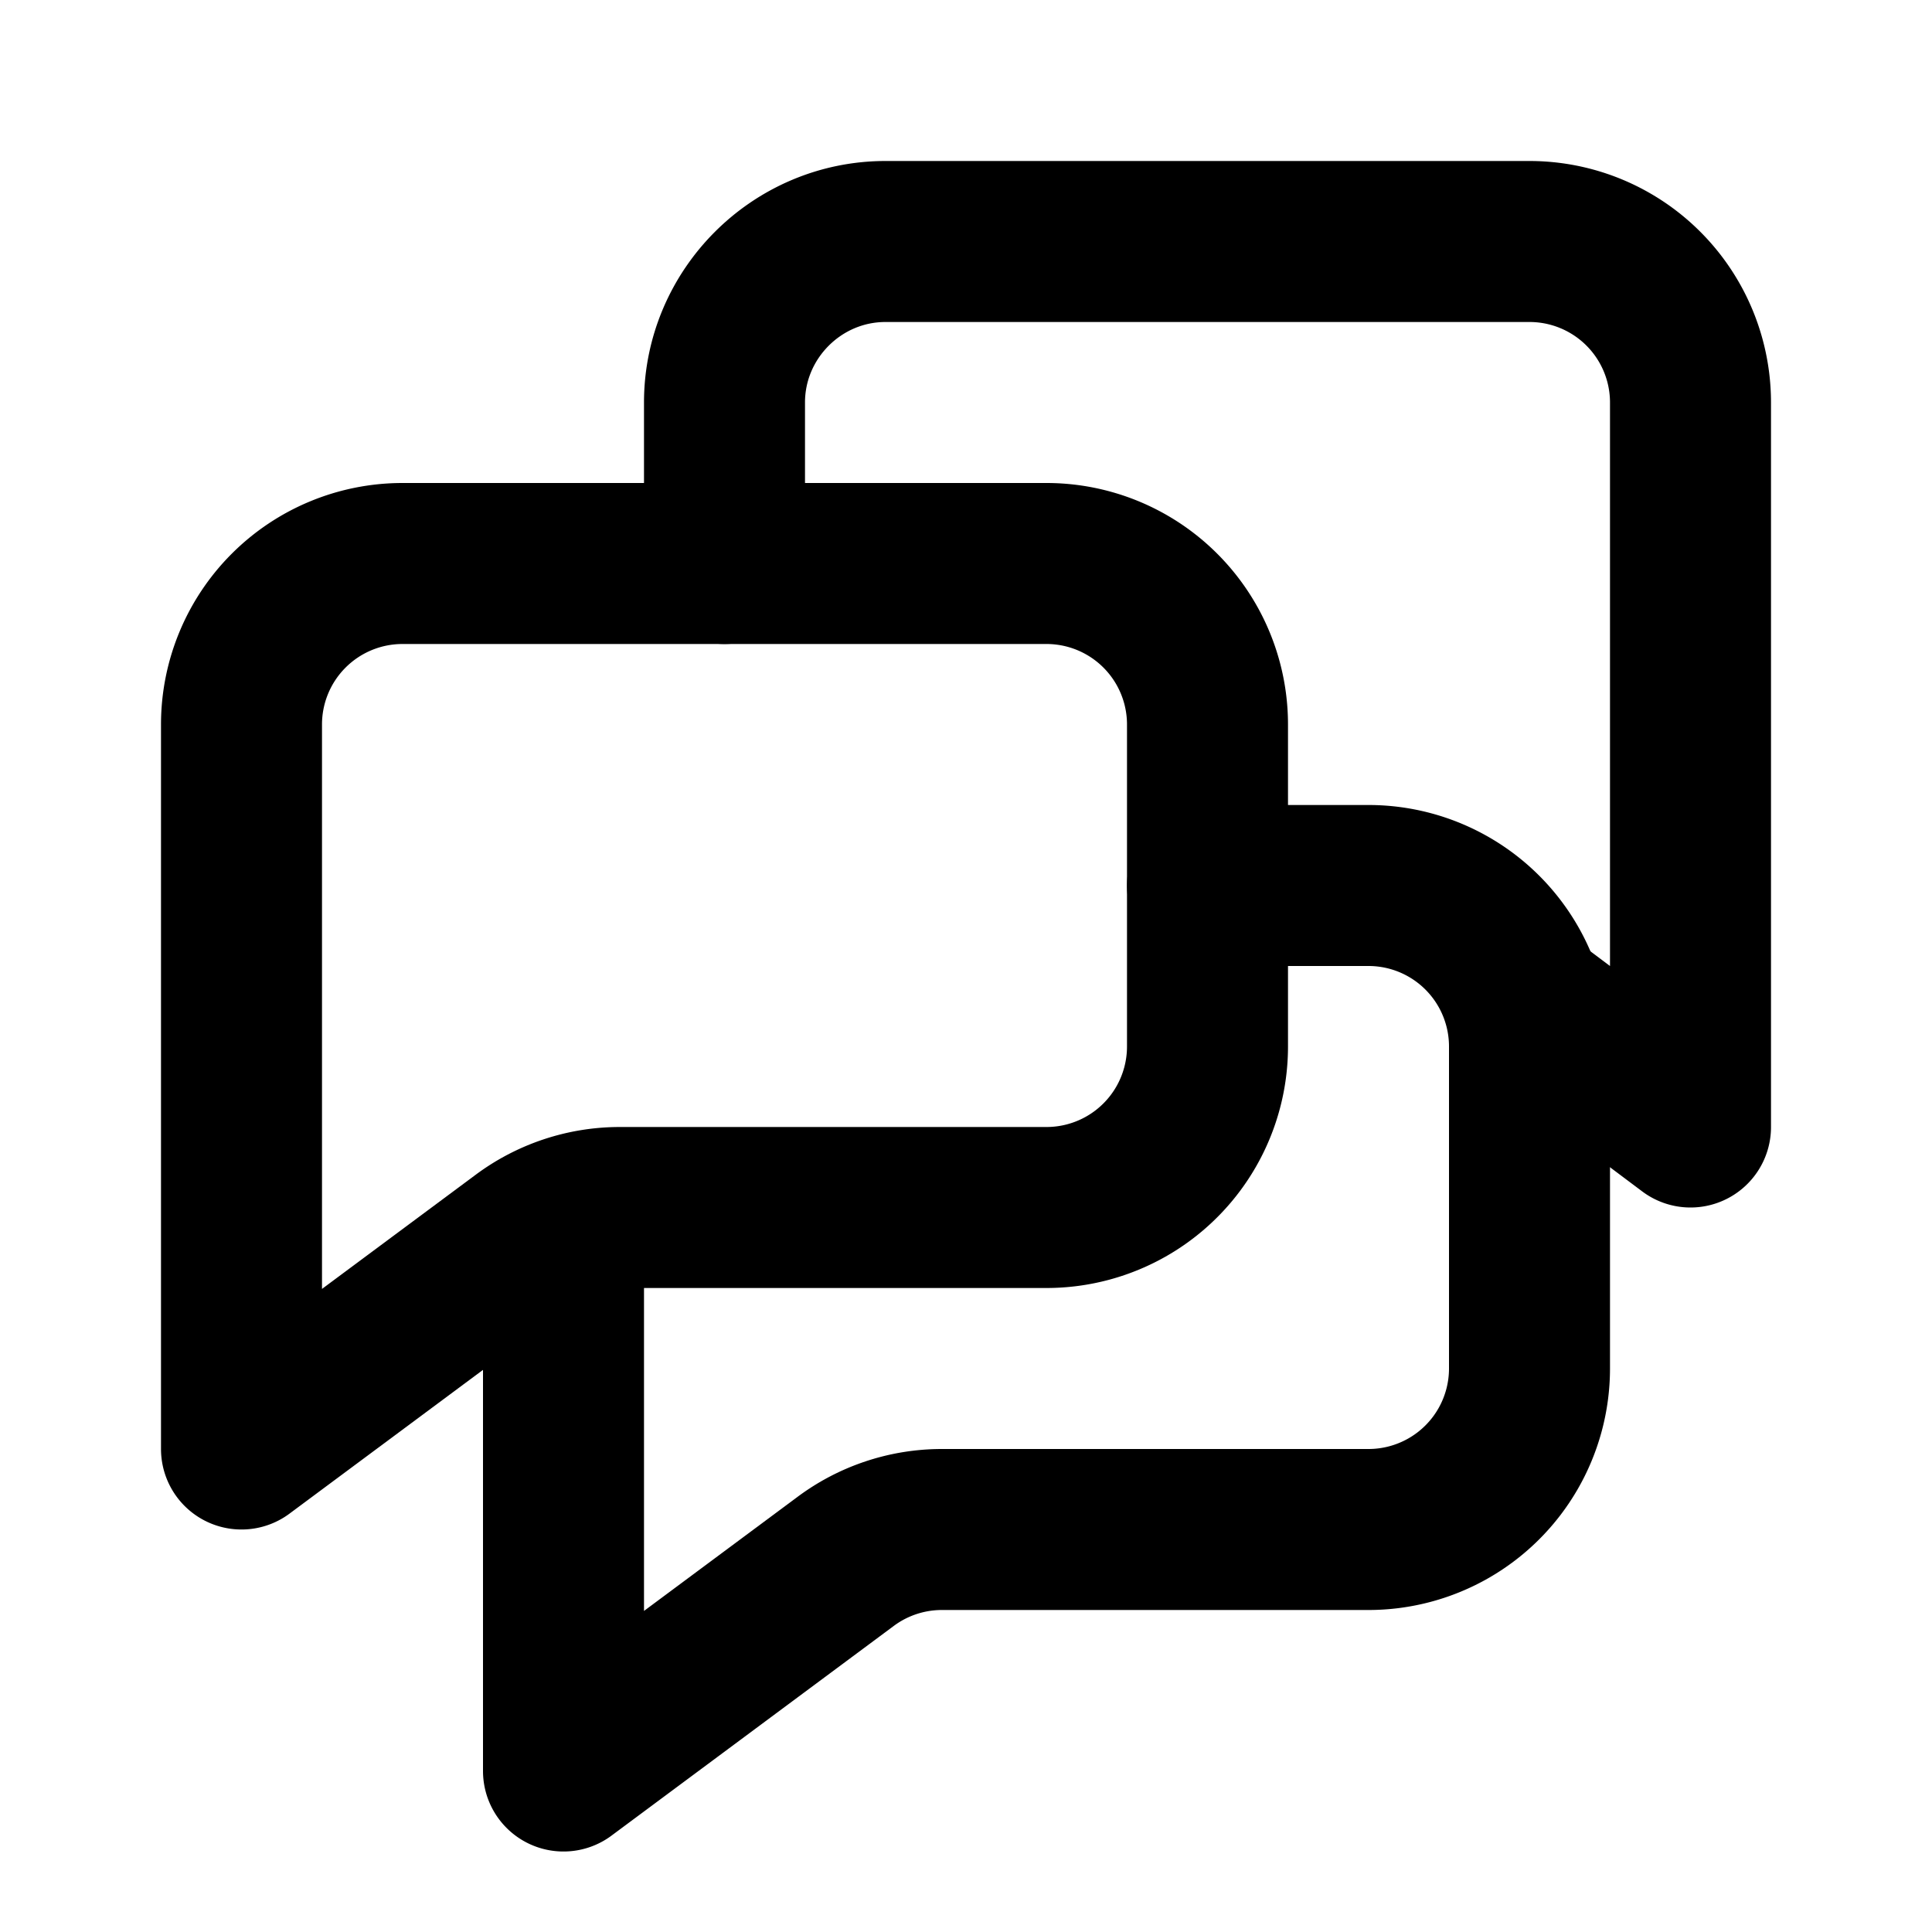 <svg fill="none" xmlns="http://www.w3.org/2000/svg" viewBox="0 0 24 24"><path fill="#fff" d="M0 0h24v24H0z"/><path d="M13 7H5a2 2 0 00-2 2v9l3.5-2.6a2 2 0 011.2-.4H13a2 2 0 002-2V9a2 2 0 00-2-2z" stroke="currentColor" stroke-width="2" stroke-linecap="round" stroke-linejoin="round"/><path d="M9 7V5c0-1.1.9-2 2-2h8a2 2 0 012 2v9l-2-1.5" stroke="currentColor" stroke-width="2" stroke-linecap="round" stroke-linejoin="round"/><path d="M15 11h2a2 2 0 012 2v4a2 2 0 01-2 2h-5.3a2 2 0 00-1.2.4L7 22v-6" stroke="currentColor" stroke-width="2" stroke-linecap="round" stroke-linejoin="round"/></svg>